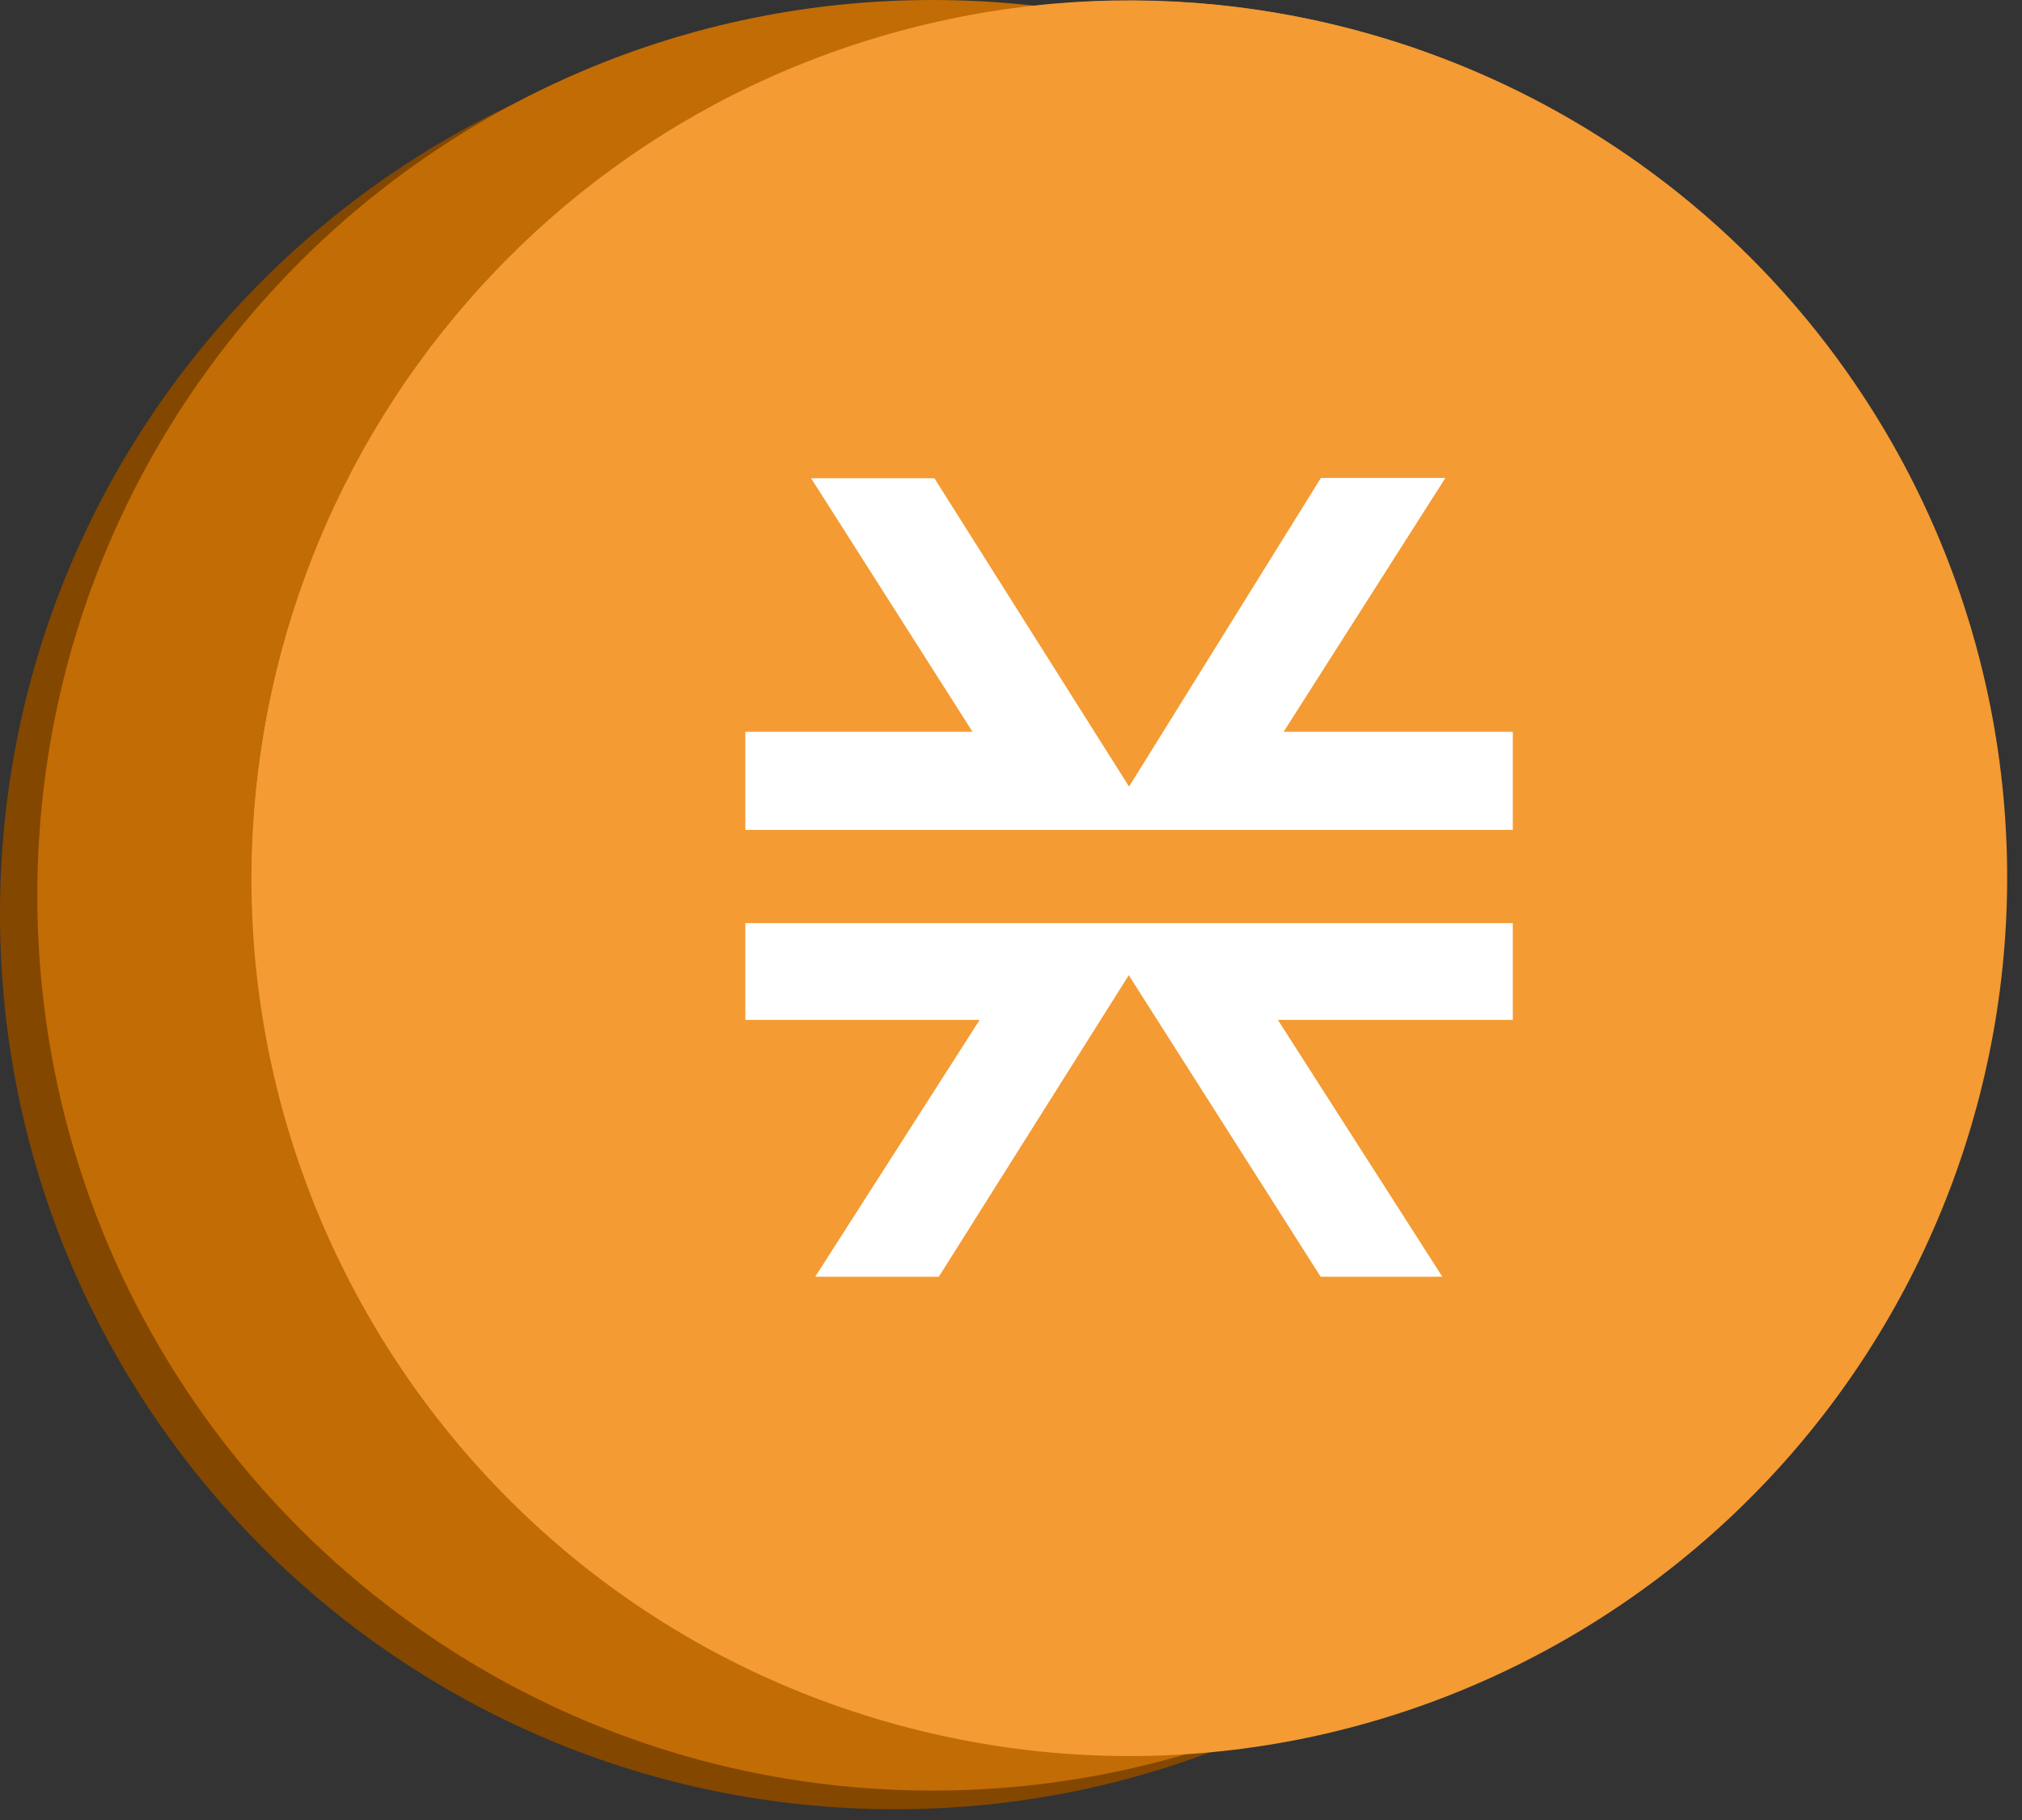 <svg
  xmlns="http://www.w3.org/2000/svg"
  xmlns:xlink="http://www.w3.org/1999/xlink"
  viewBox="0 0 90 81"
>
  <rect x="0" y="0" width="90" height="81" fill="#333333" stroke="none"/>
  <g>
    <path
      d="M 0 40.676 C 0 18.67 17.839 0.831 39.845 0.831 C 61.851 0.831 79.69 18.67 79.69 40.676 C 79.69 62.682 61.851 80.521 39.845 80.521 C 17.839 80.521 0 62.682 0 40.676 Z"
      fill="rgb(132,71,0)"
    ></path>
    <path
      d="M 1.662 39.845 C 1.662 17.839 19.501 0 41.507 0 C 63.513 0 81.352 17.839 81.352 39.845 C 81.352 61.851 63.513 79.69 41.507 79.69 C 19.501 79.69 1.662 61.851 1.662 39.845 Z"
      fill="rgb(194,108,6)"
    ></path>
    <g transform="translate(11.194 0)">
      <path
        d="M 0.021 0 L 78.115 0 L 78.115 78.093 L 0.021 78.093 Z"
        fill="transparent"
      ></path>
      <path
        d="M 76.944 48.503 C 71.753 69.431 50.58 82.188 29.653 76.998 C 8.725 71.808 -4.033 50.635 1.157 29.707 C 6.347 8.779 27.52 -3.979 48.448 1.211 C 69.376 6.401 82.134 27.574 76.944 48.502 Z"
        fill="rgb(244,155,51)"
      ></path>
      <path
        d="M 39.062 78.088 C 35.877 78.065 32.706 77.655 29.62 76.867 C 8.759 71.624 -3.931 50.494 1.242 29.616 C 5.067 14.301 17.737 2.797 33.348 0.463 C 48.96 -1.87 64.44 5.426 72.576 18.953 C 77.954 27.909 79.517 38.646 76.917 48.764 C 74.317 58.882 67.77 67.535 58.741 72.789 C 52.766 76.266 45.975 78.095 39.062 78.088 Z M 39.062 7.326 C 24.504 7.337 11.822 17.258 8.306 31.385 C 5.159 42.517 8.323 54.48 16.561 62.601 C 24.799 70.723 36.805 73.715 47.891 70.41 C 58.977 67.106 67.385 58.027 69.831 46.721 C 74.064 29.728 63.726 12.521 46.736 8.278 C 44.226 7.652 41.649 7.333 39.062 7.326 Z"
        fill="rgb(244,155,51)"
      ></path>
      <path
        d="M 75.772 25.786 L 0.522 45.307 C -2.701 25.412 9.748 6.335 29.256 1.274 C 48.764 -3.787 68.918 6.834 75.772 25.786 Z"
        fill="rgb(244,155,51)"
      ></path>
      <path
        d="M 69.83 46.721 C 65.596 63.72 48.382 74.068 31.382 69.833 C 14.383 65.599 4.035 48.385 8.269 31.385 C 12.504 14.386 29.718 4.038 46.718 8.273 C 63.717 12.507 74.065 29.721 69.83 46.721 Z"
        fill="rgb(244,155,51)"
      ></path>
      <path
        d="M 53.005 56.822 L 45.685 45.391 L 56.141 45.391 L 56.141 41.084 L 21.981 41.084 L 21.981 45.391 L 32.411 45.391 L 25.092 56.822 L 30.593 56.822 L 39.048 43.402 L 47.589 56.822 Z M 56.141 36.875 L 56.141 32.568 L 45.941 32.568 L 53.14 21.271 L 47.6 21.271 L 39.06 35.009 L 30.397 21.285 L 24.908 21.285 L 32.094 32.569 L 21.981 32.569 L 21.981 36.937 L 56.141 36.937 L 56.141 36.876 Z"
        fill="rgb(255,255,255)"
      ></path>
    </g>
  </g>
</svg>
